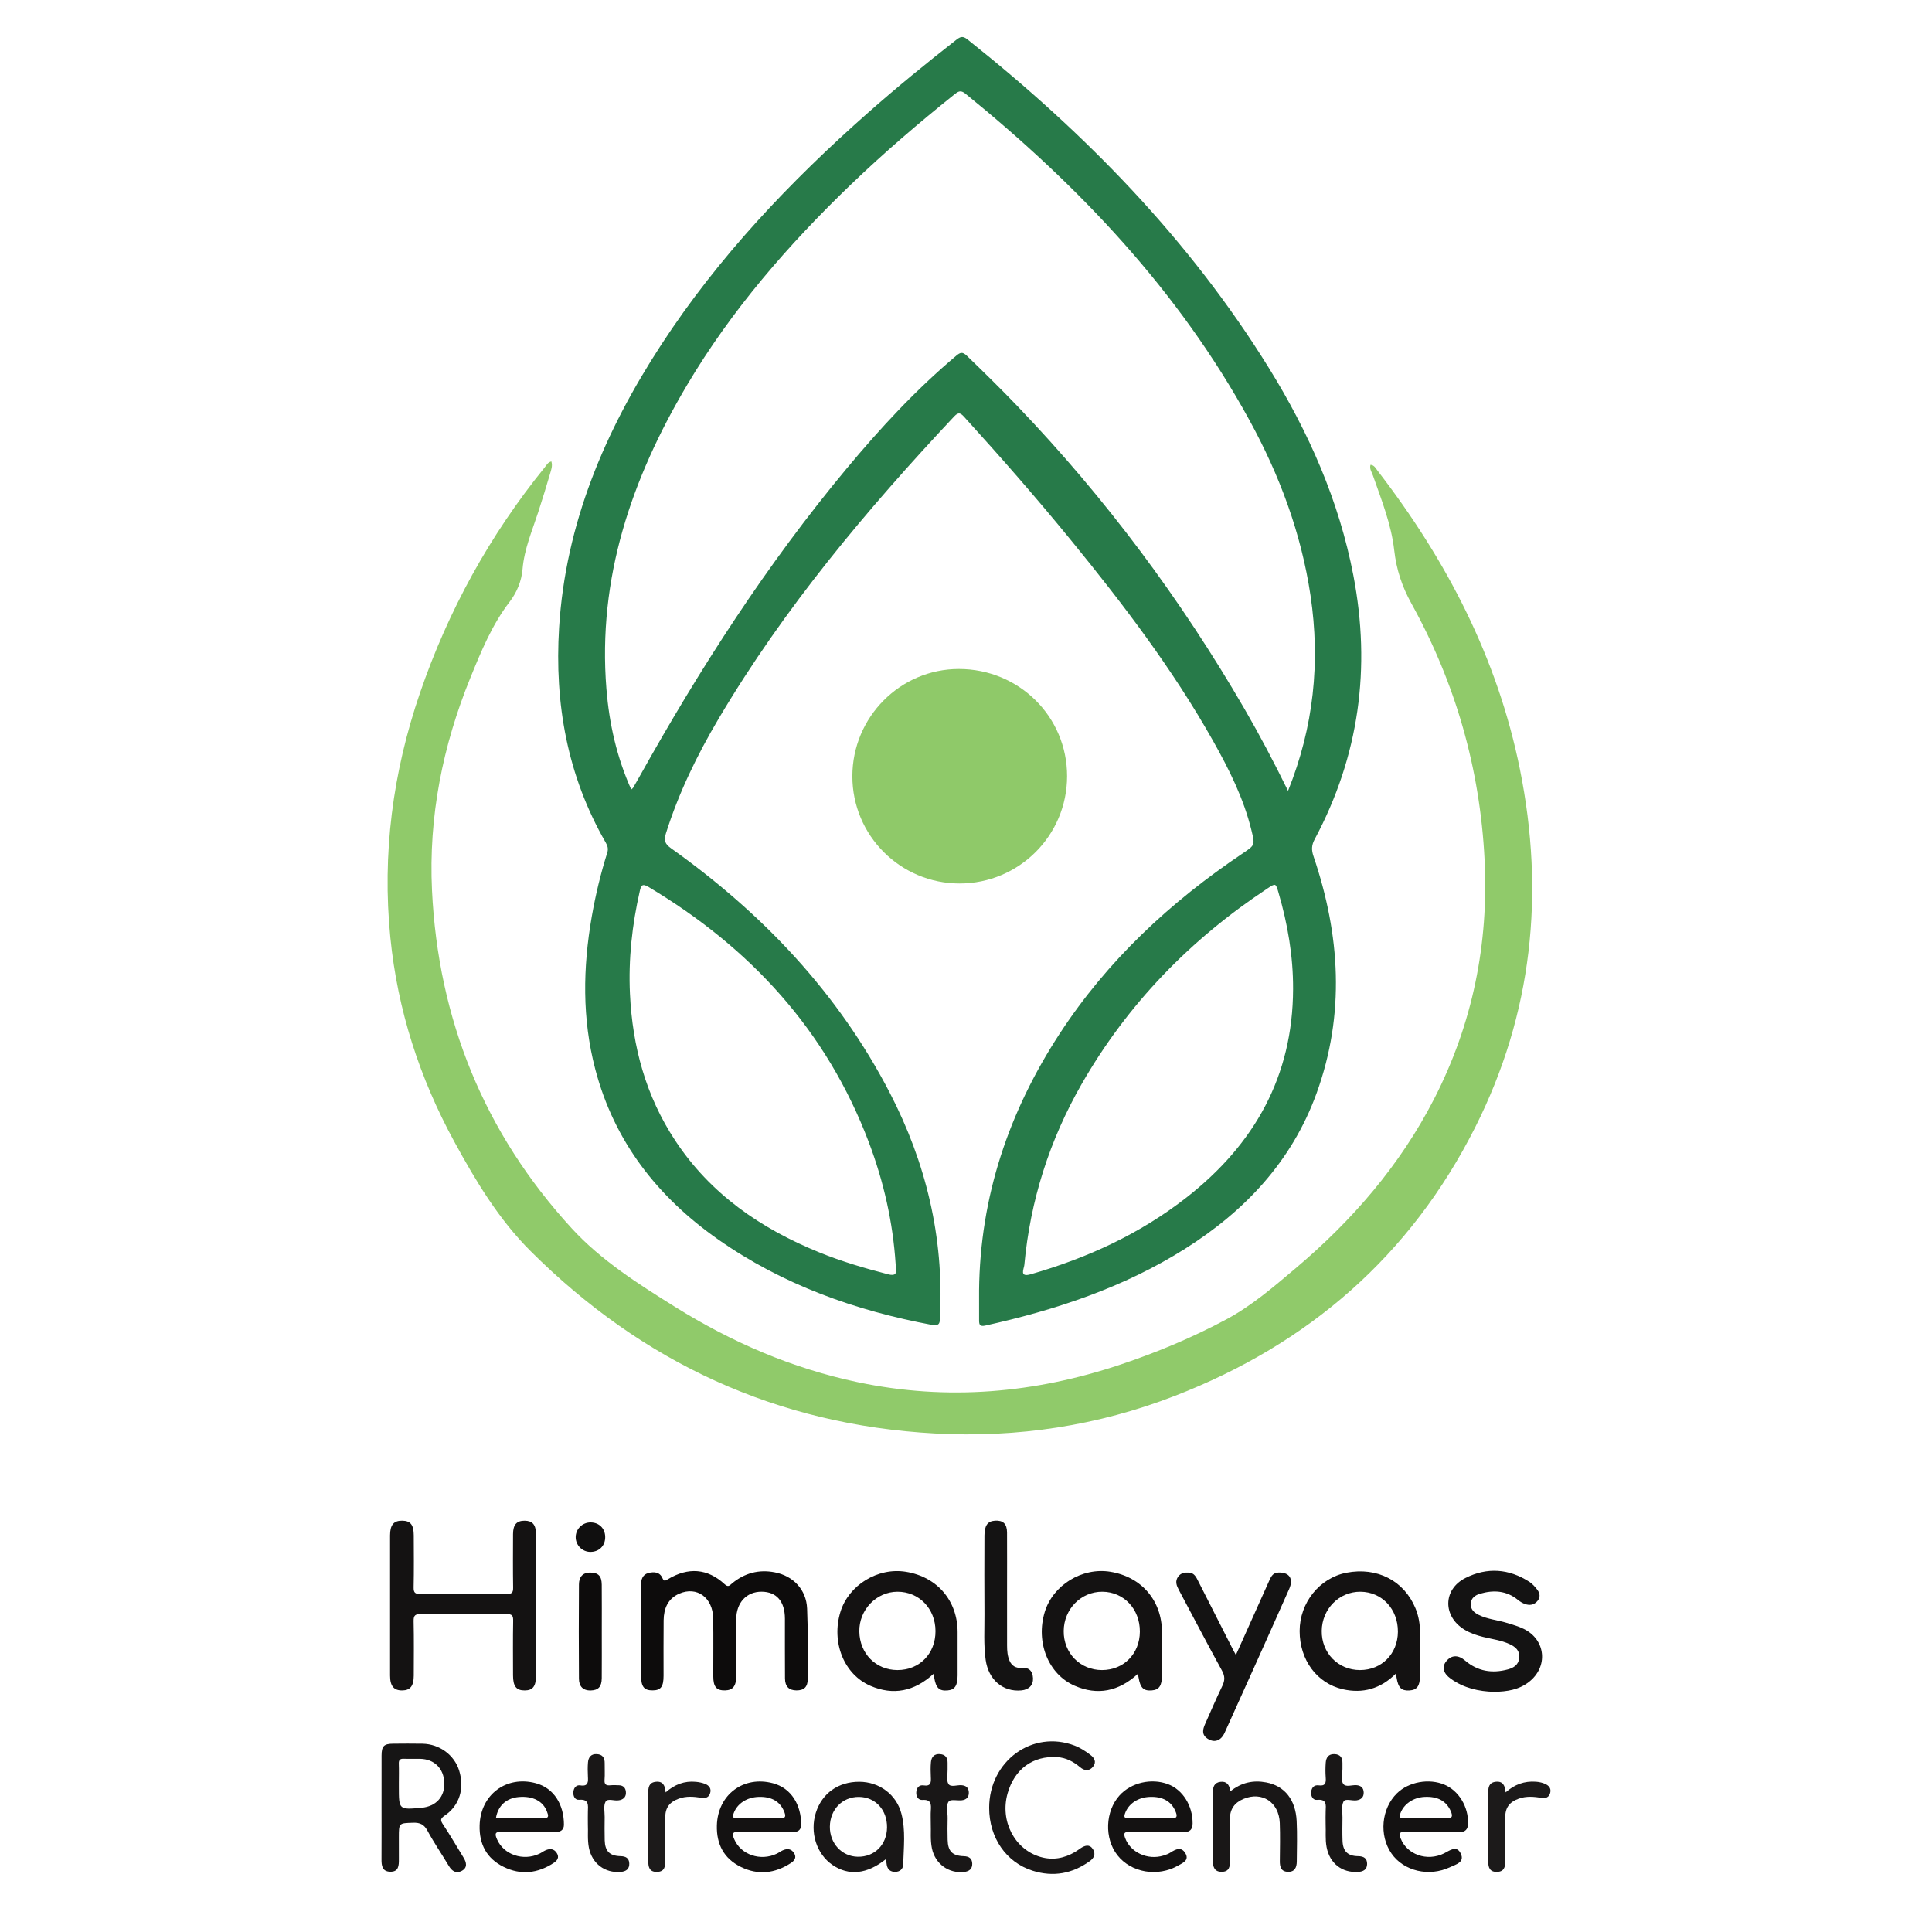 <?xml version="1.0" encoding="utf-8"?>
<!-- Generator: Adobe Illustrator 24.3.0, SVG Export Plug-In . SVG Version: 6.00 Build 0)  -->
<svg version="1.1" id="Layer_1" xmlns="http://www.w3.org/2000/svg" xmlns:xlink="http://www.w3.org/1999/xlink" x="0px" y="0px"
	 viewBox="0 0 1080 1080" style="enable-background:new 0 0 1080 1080;" xml:space="preserve">
<g>
	<path style="fill:#277A49;" d="M547.31,721.32c0.54-52.35,16.63-99.92,45.07-143.52c26.76-41.01,61.89-73.61,102.33-100.77
		c6.83-4.59,6.88-4.57,4.88-12.79c-4.34-17.85-12.48-34.1-21.41-49.97c-22.68-40.32-50.62-76.95-79.8-112.67
		c-19.07-23.35-38.94-46.03-59.22-68.35c-2.14-2.35-3.25-3.15-5.82-0.41c-49.06,52.31-95.01,107.04-131.67,168.99
		c-11.99,20.26-22.25,41.35-29.37,63.89c-1.26,3.98-0.74,5.95,2.83,8.49c51.05,36.33,93.3,80.68,122.28,136.69
		c20.21,39.06,30.23,80.61,28.05,124.79c-0.14,2.81,0.47,5.87-4.43,4.95c-43.06-8.04-83.59-22.49-119.66-47.83
		c-33.8-23.74-58.01-54.63-68.62-95.14c-7.4-28.26-6.93-56.76-1.94-85.34c2.11-12.07,4.97-23.96,8.65-35.64
		c0.73-2.32,0.15-3.94-0.94-5.83c-21.42-37.24-28.59-77.65-25.98-120.03c3.59-58.19,25.65-109.86,57.05-158.05
		c32.03-49.15,72.02-91.25,115.82-129.92c15.96-14.09,32.44-27.55,49.22-40.65c2.19-1.71,3.63-2.21,6.12-0.23
		c65.87,52.34,124.01,111.79,168.53,183.66c22.28,35.96,39.24,74.2,47.27,116.05c9.92,51.7,3.24,100.95-21.65,147.5
		c-1.77,3.3-1.83,5.96-0.65,9.44c14.92,43.99,17.8,88.25,1.7,132.58c-13.78,37.93-39.93,65.7-73.54,86.9
		c-34.35,21.66-72.27,34.19-111.65,42.9c-2.91,0.64-3.43-0.45-3.44-2.74C547.3,732.6,547.31,726.96,547.31,721.32z M352.87,441.36
		c0.63-0.59,0.93-0.77,1.08-1.04c1.13-1.95,2.25-3.9,3.35-5.87c33.91-60.74,71.41-119.07,116.04-172.6
		c18.81-22.57,38.71-44.1,61.27-63.05c2.19-1.84,3.46-2.25,5.84,0.05c9.63,9.29,19.18,18.66,28.44,28.33
		c49.05,51.22,91.15,107.66,126.73,168.98c8.61,14.84,16.6,30,24.4,45.94c14.36-35.7,18.12-71.92,12.57-109.21
		c-5.18-34.8-17.3-67.24-34.11-97.95C658.83,162.53,603.2,103.94,539.6,52.3c-2.61-2.12-4.03-1.17-6.08,0.47
		c-20.02,16.02-39.47,32.7-57.96,50.48c-35,33.66-66.64,70.09-91.5,112c-31.03,52.33-50.06,107.95-45.07,169.85
		C340.55,404.49,344.75,423.27,352.87,441.36z M500.67,706.64c-1.53-23.47-6.69-46.16-14.99-68.11
		c-23.66-62.58-66.32-108.79-123.2-142.75c-3.51-2.1-4.15-0.67-4.82,2.27c-4.32,18.94-6.42,38.07-5.51,57.51
		c1.39,29.53,8.9,57.15,25.3,82.02c19.72,29.91,47.76,49.14,80.38,62.45c12.53,5.11,25.48,8.92,38.59,12.3
		c3.94,1.02,4.95-0.15,4.39-3.78C500.71,707.93,500.72,707.28,500.67,706.64z M722.84,552.87c0.08-18.37-3.01-36.24-8.12-53.8
		c-1.56-5.37-1.6-5.45-6.11-2.47c-43.03,28.44-78.18,64.43-103.91,109.29c-18.01,31.41-28.78,65.2-32.1,101.28
		c-0.19,2.07-2.95,7.03,3.52,5.17c31.71-9.07,61.23-22.63,87.29-43.05C701.18,639.71,722.7,601.71,722.84,552.87z"/>
	<path style="fill:#90CA6A;" d="M766.12,259.84c2.13,0.16,2.91,1.93,3.93,3.26c38.53,49.91,67.05,104.7,79.59,166.91
		c13.98,69.36,7.04,136.54-24.94,200.04c-36.19,71.85-93.13,121.27-167.9,150.24c-43.13,16.71-88.02,23.54-134.16,21.03
		c-88.38-4.81-163.46-39.61-225.96-101.86c-17.87-17.8-30.76-39.3-42.74-61.29c-19.42-35.63-31.7-73.62-35.73-114.04
		c-4.66-46.73,1.33-92.3,16.53-136.67c15.82-46.18,39.03-88.32,69.8-126.25c0.96-1.18,1.65-2.75,3.67-3.27
		c0.79,2.52-0.12,4.82-0.76,7c-2.07,7.11-4.27,14.18-6.55,21.22c-3.41,10.53-7.85,20.71-8.8,32.01c-0.55,6.58-3.13,12.93-7.22,18.25
		c-9.85,12.83-15.89,27.61-21.9,42.35c-15.52,38.1-23.46,77.79-21.49,118.94c3.46,72.18,29.2,135.64,78.1,188.95
		c16.38,17.86,37.07,30.98,57.62,43.81c31.69,19.79,65.53,34.44,102.2,42.17c49.99,10.54,98.98,6.24,147.18-9.91
		c20.36-6.82,40.17-15.11,59.02-25.23c14.03-7.53,26.28-18.07,38.49-28.38c31.75-26.79,58.52-57.67,77.58-94.83
		c21.53-41.98,30.56-86.68,28.21-133.68c-2.55-50.87-16.24-98.75-40.89-143.23c-5.33-9.62-8.41-19.07-9.63-29.82
		c-1.63-14.46-7.09-28.04-11.88-41.72C766.83,263.94,765.44,262.15,766.12,259.84z"/>
	<path style="fill:#8FC969;" d="M536.46,493.88c-33.15,0.03-60.01-26.84-59.98-59.99c0.03-33.02,26.74-59.91,59.52-59.92
		c33.63-0.02,60.54,26.65,60.51,59.94C596.48,467.05,569.64,493.85,536.46,493.88z"/>
</g>
<g>
	<path style="fill:#161515;" d="M213.29,1010.38c0-9.67-0.03-19.35,0.01-29.02c0.02-5.29,1.32-6.59,6.5-6.62
		c5.48-0.03,10.97-0.11,16.45,0.01c9.47,0.21,17.7,6.3,20.4,14.95c3.12,9.99,0.28,19.58-8.01,25.2c-2.56,1.74-2.53,2.64-0.95,5.03
		c4,6.02,7.62,12.29,11.41,18.45c1.71,2.78,2.35,5.66-0.99,7.47c-3.07,1.66-5.43,0.18-7.18-2.74c-3.96-6.62-8.34-13-12-19.78
		c-1.92-3.54-4.22-4.53-8.01-4.41c-7.94,0.26-7.95,0.08-7.95,8.24c0,4.03-0.02,8.06,0.01,12.09c0.02,3.55-0.05,7.23-4.96,7.06
		c-4.37-0.15-4.77-3.43-4.75-6.93C213.33,1029.73,213.29,1020.06,213.29,1010.38z M222.97,996.55c0,0.81,0,1.61,0,2.42
		c0,12.73,0,12.73,12.68,11.59c8.09-0.73,13.03-6.17,12.72-14c-0.31-7.96-5.56-13.19-13.47-13.36c-3.06-0.07-6.13,0.08-9.18-0.04
		c-2.06-0.08-2.86,0.64-2.78,2.77C223.07,989.46,222.97,993.01,222.97,996.55z"/>
	<path style="fill:#191717;" d="M552.95,1010.64c-0.02-26.2,24.19-43.85,47.79-34.83c3.19,1.22,6,3.09,8.71,5.11
		c2.32,1.73,3.62,3.98,1.62,6.6c-2.05,2.68-4.81,2.46-7.2,0.44c-3.79-3.19-7.91-5.41-12.94-5.72c-13.58-0.83-23.85,6.7-27.69,20.32
		c-4.34,15.37,3.88,31.27,18.39,35.49c6.87,2,13.31,0.77,19.39-2.81c1.11-0.65,2.12-1.46,3.2-2.16c2.39-1.53,4.86-2.25,6.72,0.61
		c1.73,2.67,0.63,4.98-1.71,6.67c-9.76,7.06-20.48,9.03-31.98,5.39C562.38,1041.06,552.96,1027.24,552.95,1010.64z"/>
	<path style="fill:#191717;" d="M495.24,1039.26c-10.6,8.5-20.77,9.45-29.85,3.28c-8.92-6.06-12.8-18.19-9.34-29.17
		c3.44-10.9,12.57-17.4,24.36-17.34c11.07,0.06,20.69,7.05,23.5,17.87c2.41,9.29,1.26,18.88,0.98,28.35
		c-0.07,2.48-1.75,4.12-4.48,4.14c-2.61,0.02-4.22-1.28-4.7-3.87C495.54,1041.62,495.45,1040.71,495.24,1039.26z M495.86,1021.58
		c0.12-9.8-6.49-17-15.69-17.09c-9.22-0.09-16.18,7.02-16.27,16.63c-0.09,9.33,6.68,16.65,15.57,16.82
		C488.87,1038.12,495.74,1031.25,495.86,1021.58z"/>
	<path style="fill:#141212;" d="M294.88,1024.13c-4.83,0-9.68,0.21-14.49-0.07c-3.97-0.23-3.77,1.32-2.54,4.16
		c3.71,8.59,14.63,12.34,23.73,8c1.15-0.55,2.18-1.36,3.35-1.88c2.46-1.1,4.75-0.95,6.32,1.53c1.63,2.57,0.13,4.32-1.88,5.62
		c-8.88,5.75-18.22,6.84-27.86,2.1c-9.56-4.7-13.68-12.81-13.4-23.15c0.47-17.31,14.98-28.03,31.42-23.6
		c10.29,2.77,15.77,12.23,15.71,23.26c-0.02,2.87-1.96,4.11-4.9,4.04C305.19,1024.05,300.04,1024.13,294.88,1024.13z
		 M277.22,1016.37c8.89,0,17.73-0.11,26.57,0.05c3.54,0.06,2.62-1.89,1.98-3.66c-2.12-5.91-7.99-8.91-15.82-8.2
		C283.02,1005.17,278.32,1009.44,277.22,1016.37z"/>
	<path style="fill:#141212;" d="M427.52,1024.13c-4.83,0-9.68,0.21-14.49-0.06c-3.95-0.23-3.78,1.3-2.55,4.16
		c3.71,8.59,14.63,12.35,23.73,8.01c1.15-0.55,2.18-1.36,3.35-1.88c2.46-1.1,4.75-0.96,6.32,1.53c1.63,2.57,0.14,4.32-1.87,5.63
		c-8.88,5.75-18.21,6.85-27.86,2.11c-9.56-4.7-13.68-12.8-13.41-23.15c0.47-17.31,14.98-28.03,31.42-23.6
		c10.28,2.77,15.77,12.21,15.71,23.26c-0.02,2.87-1.95,4.11-4.89,4.04C437.83,1024.05,432.68,1024.13,427.52,1024.13z
		 M423.74,1016.37c4.03,0,8.08-0.19,12.09,0.05c3.77,0.23,3.49-1.47,2.41-4c-2.34-5.47-7.04-8.15-14.1-7.94
		c-6.72,0.2-12.07,3.81-14.02,9.17c-0.84,2.29-0.2,2.81,2.01,2.75C416,1016.29,419.87,1016.37,423.74,1016.37z"/>
	<path style="fill:#141212;" d="M646.22,1024.13c-4.99,0-9.99,0.11-14.98-0.04c-2.82-0.09-3.24,0.74-2.3,3.33
		c2.91,8.06,12.57,12.61,21.47,9.85c1.37-0.42,2.77-0.95,3.96-1.72c2.94-1.91,6.07-3.34,8.28,0.46c2.3,3.96-1.49,5.38-3.98,6.81
		c-11.52,6.61-26.39,4.03-34.05-5.76c-7.37-9.42-6.82-24.53,1.23-33.43c6.43-7.12,17.78-9.75,27.05-6.26
		c8.25,3.1,13.8,11.94,13.78,21.89c-0.01,3.39-1.54,4.98-5.01,4.91C656.53,1024.05,651.38,1024.13,646.22,1024.13z M643.01,1016.37
		c3.87,0,7.75-0.19,11.61,0.05c3.75,0.24,3.52-1.43,2.43-3.99c-2.34-5.46-7.05-8.16-14.1-7.95c-6.75,0.19-12.06,3.78-14.03,9.16
		c-0.83,2.27-0.24,2.82,1.99,2.76C634.94,1016.29,638.98,1016.37,643.01,1016.37z"/>
	<path style="fill:#141212;" d="M800.44,1024.13c-4.99,0-9.99,0.12-14.98-0.05c-2.94-0.1-3.65,0.56-2.52,3.52
		c3.47,9.09,14.74,13.14,24.24,8.48c3.21-1.58,7.07-4.86,9.41,0.12c2.31,4.9-2.85,6.06-5.9,7.52c-11.83,5.64-26.03,2.25-32.84-7.59
		c-7.05-10.17-5.68-25.13,3.09-33.68c6.56-6.4,17.88-8.44,26.51-4.79c8.04,3.41,13.45,12.33,13.2,21.78
		c-0.08,3.06-1.46,4.76-4.75,4.71C810.75,1024.07,805.6,1024.13,800.44,1024.13z M797.04,1016.37c3.71,0,7.43-0.2,11.12,0.06
		c3.63,0.25,4.17-0.99,2.78-4.08c-2.51-5.59-7.27-8.22-14.64-7.86c-6.34,0.31-11.66,4.09-13.49,9.24c-0.87,2.44,0.09,2.71,2.14,2.67
		C788.97,1016.31,793.01,1016.37,797.04,1016.37z"/>
	<path style="fill:#191717;" d="M687.8,1001.36c6.23-5.04,12.93-6.3,20-4.97c10.32,1.95,16.45,9.65,17.04,21.53
		c0.37,7.55,0.14,15.14,0.07,22.71c-0.03,3.2-1.11,5.86-4.95,5.74c-3.86-0.12-4.55-2.78-4.52-6.03c0.07-7.09,0.23-14.18-0.03-21.26
		c-0.44-11.64-9.91-17.83-20.29-13.47c-4.94,2.07-7.6,5.69-7.58,11.16c0.03,7.73-0.04,15.46,0.03,23.19
		c0.03,3.34-0.31,6.35-4.58,6.41c-4.11,0.05-5-2.79-5-6.18c-0.01-12.72,0-25.45,0-38.17c0-2.99,0.74-5.52,4.24-5.95
		C685.63,995.65,687.26,997.56,687.8,1001.36z"/>
	<path style="fill:#191717;" d="M328.62,1019.86c0-2.95-0.05-5.05,0.01-7.14c0.1-3.53,0.74-7.09-4.97-6.62
		c-2.26,0.19-3.43-2.13-3.12-4.58c0.28-2.24,1.64-3.81,3.83-3.47c4.58,0.72,4.43-1.98,4.27-5.08c-0.13-2.57-0.17-5.17,0.04-7.73
		c0.24-2.91,1.7-4.87,4.96-4.68c3.22,0.18,4.44,2.09,4.38,5.14c-0.06,3.06,0.18,6.14-0.07,9.18c-0.22,2.68,0.87,3.36,3.28,3.12
		c1.6-0.16,3.22-0.06,4.83-0.01c2.29,0.08,3.57,1.36,3.8,3.58c0.25,2.4-0.81,4.02-3.19,4.68c-0.31,0.08-0.63,0.11-0.95,0.16
		c-2.48,0.4-6.06-1.27-7.21,0.77c-1.25,2.23-0.47,5.62-0.5,8.5c-0.04,4.35-0.1,8.71,0.02,13.06c0.17,6.08,2.76,8.74,8.85,8.87
		c2.91,0.06,4.75,1.06,4.88,4.03c0.13,3.16-1.75,4.53-4.78,4.78c-8.89,0.74-15.99-4.67-17.77-13.43
		C328.29,1028.34,328.83,1023.66,328.62,1019.86z"/>
	<path style="fill:#191717;" d="M520.31,1019.64c0-3.08-0.12-5.35,0.03-7.59c0.24-3.46,0.2-6.22-4.7-5.86
		c-2.24,0.16-3.63-1.85-3.43-4.37c0.2-2.49,1.61-4.13,4.05-3.76c4.3,0.65,4.22-1.82,4.08-4.79c-0.13-2.73-0.19-5.5,0.06-8.21
		c0.27-2.95,1.91-4.76,5.13-4.49c2.93,0.25,4.21,2,4.18,4.85c-0.01,1.29-0.03,2.58,0,3.87c0.06,2.72-0.77,6.02,0.49,7.99
		c1.26,1.96,4.76,0.5,7.27,0.68c2.51,0.17,3.92,1.36,4.1,3.82c0.19,2.7-1.26,4.29-3.87,4.59c-2.52,0.29-6.35-0.67-7.33,0.64
		c-1.83,2.44-0.56,6.18-0.64,9.37c-0.11,4.03-0.1,8.06,0,12.09c0.15,6.37,2.62,8.96,9.06,9.16c3,0.09,4.65,1.34,4.7,4.23
		c0.05,2.87-1.7,4.26-4.51,4.58c-8.71,0.97-16.2-4.52-18.02-13.14C519.96,1028.47,520.49,1023.63,520.31,1019.64z"/>
	<path style="fill:#191717;" d="M741.04,1019.79c0-2.89-0.08-5.15,0.02-7.4c0.16-3.48,0.66-6.79-4.84-6.24
		c-2.21,0.22-3.54-1.98-3.27-4.47c0.27-2.5,1.75-3.97,4.18-3.64c3.82,0.52,4.18-1.42,3.95-4.43c-0.21-2.72-0.18-5.49,0.01-8.22
		c0.2-2.88,1.53-4.94,4.83-4.83c3.2,0.1,4.58,1.91,4.52,4.99c-0.02,1.13-0.01,2.26,0,3.39c0.02,2.74-0.91,6.05,0.3,8.07
		c1.4,2.34,4.99,0.68,7.61,0.93c2.53,0.25,3.85,1.53,3.96,3.97c0.12,2.72-1.43,4.12-4.01,4.5c-2.5,0.36-6.25-1.18-7.25,0.66
		c-1.3,2.39-0.56,5.92-0.6,8.95c-0.05,4.35-0.13,8.71,0.03,13.06c0.22,5.78,2.9,8.47,8.69,8.53c3.17,0.03,5.09,1.2,5.05,4.37
		c-0.04,3.13-2.13,4.3-5.14,4.46c-9.02,0.49-15.74-4.83-17.49-13.78C740.73,1028.16,741.25,1023.65,741.04,1019.79z"/>
	<path style="fill:#1C1A1A;" d="M372.1,1001.97c4.96-4.41,10.51-6.54,16.93-5.91c1.74,0.17,3.52,0.53,5.14,1.17
		c2.38,0.93,3.65,2.82,2.73,5.39c-0.82,2.28-2.53,2.71-5.03,2.33c-4.1-0.62-8.28-1-12.39,0.51c-5.18,1.91-7.56,4.94-7.6,10.4
		c-0.06,8.07-0.05,16.13,0,24.2c0.02,3.34-0.3,6.26-4.64,6.35c-4.36,0.09-4.86-2.87-4.86-6.18c-0.01-12.58,0-25.16-0.01-37.75
		c0-3.05,0.21-5.98,4.15-6.43C370.66,995.57,371.79,998.22,372.1,1001.97z"/>
	<path style="fill:#1C1A1A;" d="M841.66,1001.96c4.96-4.43,10.52-6.44,16.95-5.96c1.97,0.15,3.82,0.57,5.56,1.44
		c2.19,1.09,3.06,2.92,2.28,5.2c-0.72,2.09-2.38,2.73-4.6,2.39c-4.29-0.65-8.59-1.1-12.85,0.44c-5.18,1.87-7.54,4.94-7.57,10.41
		c-0.06,8.23-0.05,16.45,0,24.68c0.02,3.29-0.72,5.77-4.67,5.85c-4.02,0.08-4.82-2.54-4.83-5.73c-0.03-12.74-0.01-25.49-0.01-38.23
		c0-3.05,0.23-5.96,4.18-6.41C840.23,995.57,841.31,998.26,841.66,1001.96z"/>
</g>
<g>
	<path style="fill:#141212;" d="M299.62,897.52c0,13.06,0.02,26.12-0.01,39.17c-0.01,5.99-1.74,8.24-6.24,8.28
		c-4.76,0.04-6.58-2.29-6.58-8.48c-0.01-10.16-0.12-20.31,0.07-30.47c0.06-2.97-0.7-3.76-3.71-3.73
		c-15.96,0.16-31.92,0.15-47.88,0.01c-3.03-0.03-4.12,0.59-4.05,3.89c0.23,10.15,0.1,20.31,0.08,30.47
		c-0.01,5.78-1.92,8.23-6.36,8.31c-4.74,0.08-6.88-2.41-6.89-8.32c-0.03-26.12-0.03-52.23,0-78.35c0.01-5.93,2.08-8.33,6.92-8.23
		c4.55,0.09,6.31,2.34,6.33,8.27c0.03,9.67,0.14,19.35-0.07,29.02c-0.07,3.1,0.93,3.71,3.81,3.68c16.12-0.14,32.24-0.13,48.36,0
		c2.79,0.02,3.48-0.84,3.44-3.52c-0.15-9.99-0.08-19.99-0.05-29.98c0.02-5.27,2.04-7.5,6.57-7.46c4.25,0.04,6.21,2.2,6.23,7.31
		C299.66,870.76,299.62,884.14,299.62,897.52z"/>
	<path style="fill:#0D0C0C;" d="M358.36,911.8c0-8.55,0.06-17.1-0.03-25.64c-0.03-3.24,0.9-5.99,4.12-6.83
		c3-0.78,6.33-0.7,7.86,2.83c0.87,2.01,1.56,1.54,3.01,0.66c11.42-6.89,22.21-6.05,31.73,2.73c2.05,1.89,2.74,0.78,4.17-0.41
		c6.96-5.78,14.94-7.92,23.86-6.2c10.37,2,17.66,9.67,18.1,20.26c0.55,13.04,0.39,26.11,0.38,39.16c-0.01,4.71-2.08,6.62-6.37,6.59
		c-4.14-0.03-6.33-2.16-6.37-6.71c-0.1-11.13-0.01-22.26-0.04-33.38c-0.02-9.67-4.67-15.03-13.01-15.09
		c-8.44-0.06-14.19,6.15-14.21,15.41c-0.03,10.64,0.01,21.29-0.02,31.93c-0.02,5.46-1.88,7.75-6.24,7.84
		c-4.76,0.1-6.55-1.98-6.57-7.87c-0.03-10.81,0.15-21.61-0.05-32.42c-0.21-11.65-9.13-18.08-18.97-13.79
		c-6.4,2.79-8.65,8.36-8.73,14.89c-0.12,10.32-0.03,20.64-0.04,30.96c0,6.17-1.52,8.2-6.11,8.22c-4.86,0.03-6.47-2.07-6.48-8.49
		C358.36,928.25,358.36,920.02,358.36,911.8z"/>
	<path style="fill:#141212;" d="M521.81,935.73c-10.76,9.87-22.56,12.14-35.24,6.66c-14.88-6.44-21.91-24.41-16.79-41.24
		c4.58-15.06,20.87-25.07,36.64-22.51c17.47,2.84,28.85,16.11,28.89,33.73c0.02,8.06,0.01,16.11,0,24.17
		c-0.01,5.77-1.58,8.09-5.64,8.43c-4.67,0.4-6.48-1.38-7.46-7.31C522.13,937.2,522.02,936.74,521.81,935.73z M501.64,933.58
		c12.36,0.03,21.35-9.17,21.31-21.8c-0.04-12.56-9.22-22.04-21.3-21.99c-11.81,0.04-21.47,10.15-21.28,22.24
		C480.57,924.38,489.61,933.55,501.64,933.58z"/>
	<path style="fill:#141212;" d="M636.04,935.73c-10.76,9.87-22.56,12.14-35.24,6.64c-14.87-6.44-21.9-24.42-16.78-41.25
		c4.58-15.06,20.88-25.07,36.65-22.5c17.47,2.85,28.84,16.11,28.88,33.74c0.02,8.06,0.01,16.11,0,24.17
		c-0.01,5.77-1.58,8.08-5.65,8.42c-4.67,0.39-6.47-1.38-7.45-7.32C636.37,937.19,636.25,936.74,636.04,935.73z M616.03,933.58
		c12.12-0.01,21.09-9.11,21.16-21.47c0.07-12.63-8.97-22.25-20.96-22.32c-11.89-0.08-21.5,9.67-21.61,21.91
		C594.49,924.08,603.79,933.58,616.03,933.58z"/>
	<path style="fill:#141212;" d="M780.37,935.5c-8.68,8.67-18.67,11.31-29.7,8.81c-14.64-3.33-24.16-16.52-24.16-32.53
		c0-15.85,11.14-29.72,26.2-32.62c17.13-3.3,32.15,4.45,38.54,19.86c1.81,4.37,2.55,8.93,2.55,13.63c0,8.06,0.02,16.11-0.01,24.17
		c-0.02,5.65-1.69,7.92-5.92,8.16c-4.48,0.26-6.23-1.48-7.17-7.11C780.63,937.39,780.57,936.92,780.37,935.5z M760.23,933.58
		c12.13,0,21.12-9.08,21.21-21.42c0.08-12.65-8.92-22.28-20.92-22.37c-11.9-0.09-21.5,9.59-21.66,21.86
		C738.7,924.01,748.01,933.57,760.23,933.58z"/>
	<path style="fill:#141313;" d="M835.22,945.76c-8.53-0.24-16.91-2.06-24.23-7.33c-4.28-3.08-5.1-6.57-2.53-9.77
		c2.82-3.5,6.65-3.73,10.53-0.4c7.1,6.09,15.21,7.31,23.96,4.94c3.16-0.86,5.95-2.55,6.33-6.43c0.4-4.13-2.22-6.21-5.4-7.69
		c-4.7-2.18-9.86-2.79-14.84-4.03c-3.61-0.9-7.09-2.07-10.28-3.99c-12.28-7.37-12.29-22.57,0.47-28.98
		c12.05-6.05,24.28-5.22,35.74,2.21c1.71,1.11,3.14,2.77,4.4,4.41c1.5,1.94,1.8,4.2,0.11,6.23c-1.55,1.86-3.57,2.57-6.03,2.01
		c-1.95-0.45-3.53-1.44-5.05-2.68c-6.33-5.13-13.51-5.52-20.98-3.37c-2.71,0.78-5.09,2.39-5.26,5.6c-0.16,3.13,1.81,4.94,4.45,6.25
		c4.96,2.46,10.49,2.86,15.69,4.46c3.21,0.99,6.5,1.9,9.5,3.37c12.36,6.06,13.77,21.24,2.84,29.68
		C849.01,944.63,842.4,945.63,835.22,945.76z"/>
	<path style="fill:#141313;" d="M690.87,925.15c6.3-14.07,12.31-27.53,18.38-40.96c1.1-2.43,1.98-5.08,5.59-5.14
		c5.96-0.1,8.37,3.44,5.8,9.25c-6.29,14.22-12.67,28.41-19.04,42.59c-5.65,12.58-11.31,25.14-17,37.7c-2.08,4.59-5.79,5.83-9.6,3.32
		c-3.36-2.21-2.67-5.13-1.38-8.06c3.17-7.19,6.29-14.4,9.7-21.48c1.45-3.02,1.46-5.41-0.22-8.46
		c-8.18-14.92-16.08-29.99-24.06-45.02c-1.32-2.48-2.39-4.98-0.35-7.66c1.58-2.07,3.75-2.29,6.07-2.12
		c2.91,0.22,3.93,2.57,5.01,4.68c6.57,12.85,13.08,25.73,19.61,38.6C689.75,923.11,690.14,923.8,690.87,925.15z"/>
	<path style="fill:#141313;" d="M562.95,889.03c0,10.3-0.02,20.61,0.01,30.91c0.01,2.89,0.2,5.78,1.4,8.48
		c1.26,2.83,3.51,4.15,6.55,3.91c4.25-0.34,6.33,1.67,6.54,5.78c0.2,3.88-2.27,6.44-6.47,6.84c-10.38,0.98-18.43-5.97-19.99-17.08
		c-1.2-8.5-0.61-17.03-0.67-25.54c-0.11-14.65-0.06-29.3-0.01-43.95c0.02-5.65,1.81-8.05,5.87-8.31c4.56-0.29,6.72,1.71,6.76,6.6
		C563,867.46,562.95,878.24,562.95,889.03z"/>
	<path style="fill:#0D0C0C;" d="M336.4,912.48c0,8.55,0.05,17.1-0.02,25.65c-0.04,4.8-1.93,6.73-6.11,6.85
		c-4.54,0.13-6.6-2.46-6.63-6.53c-0.12-17.59-0.12-35.17,0-52.76c0.03-4.02,1.95-6.72,6.55-6.6c4.31,0.11,6.14,1.91,6.19,6.76
		C336.46,894.73,336.4,903.6,336.4,912.48z"/>
	<path style="fill:#100F0F;" d="M330.1,851.04c4.77,0,8.14,3.31,8.21,8.09c0.08,4.96-3.42,8.45-8.4,8.39
		c-4.49-0.06-8.15-3.83-8.1-8.33C321.88,854.67,325.57,851.04,330.1,851.04z"/>
</g>
</svg>
